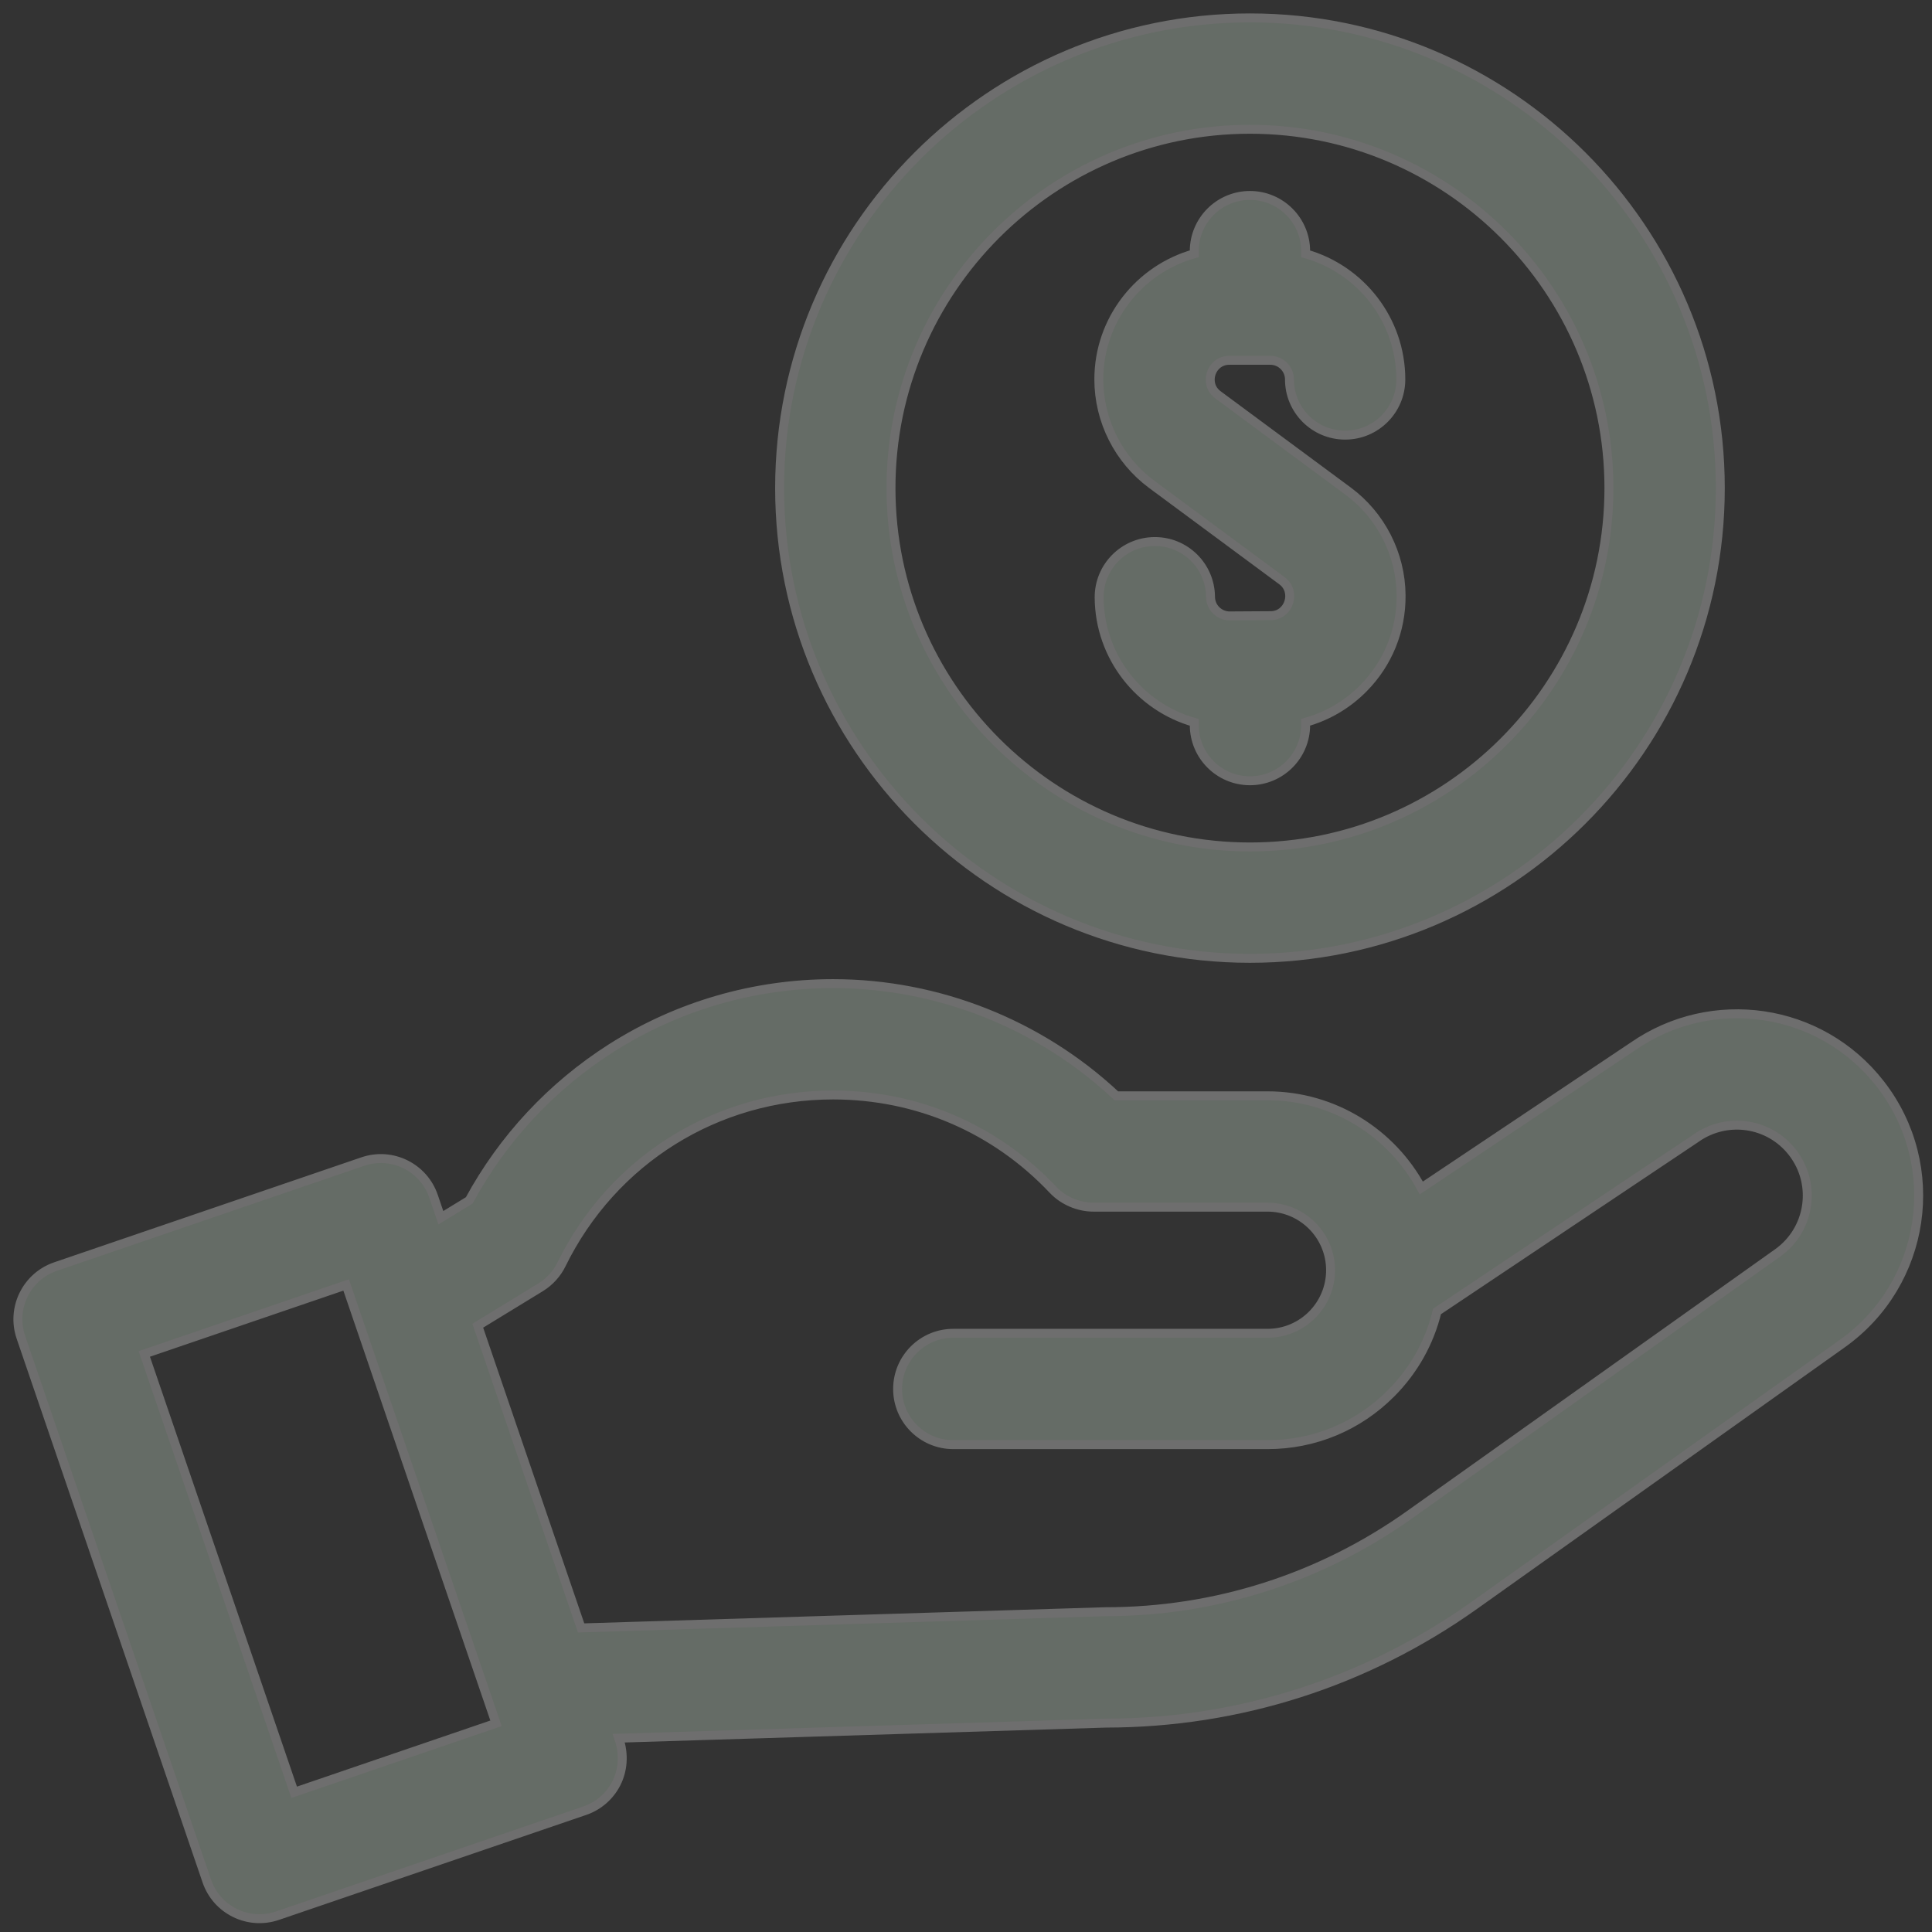 <svg width="108" height="108" viewBox="0 0 108 108" fill="none" xmlns="http://www.w3.org/2000/svg">
<rect x="0" y="0" width="108" height="108" fill="#333333" stroke="none"/>
<g opacity="0.3">
<path d="M64.382 27.076L71.662 32.462C72.482 33.068 72.068 34.41 71.031 34.416L68.747 34.43C68.744 34.43 68.742 34.43 68.74 34.43C68.152 34.43 67.672 33.954 67.669 33.367C67.658 31.647 66.257 30.259 64.537 30.273C62.818 30.283 61.433 31.686 61.443 33.405C61.464 36.727 63.713 39.521 66.761 40.381V40.532C66.761 42.251 68.154 43.645 69.873 43.645C71.592 43.645 72.986 42.251 72.986 40.532V40.375C74.199 40.038 75.309 39.392 76.217 38.472C77.588 37.084 78.335 35.247 78.322 33.292V33.272C78.306 30.989 77.201 28.815 75.365 27.457L68.085 22.071C67.258 21.459 67.692 20.141 68.722 20.141H71.01C71.601 20.141 72.082 20.621 72.082 21.211C72.082 22.93 73.475 24.324 75.195 24.324C76.913 24.324 78.307 22.93 78.307 21.211C78.307 17.873 76.052 15.053 72.986 14.189V14.039C72.986 12.32 71.592 10.926 69.873 10.926C68.154 10.926 66.76 12.32 66.76 14.039V14.185C63.687 15.044 61.425 17.867 61.425 21.211C61.425 23.513 62.53 25.706 64.382 27.076Z" fill="#dbf1dc" stroke="#F8F8F8" stroke-width="0.5"/>
<path d="M69.874 53.571C84.371 53.571 96.166 41.779 96.166 27.285C96.166 12.791 84.371 1 69.874 1C55.376 1 43.581 12.791 43.581 27.285C43.581 41.779 55.376 53.571 69.874 53.571ZM69.874 7.226C80.938 7.226 89.94 16.225 89.94 27.285C89.94 38.346 80.938 47.345 69.874 47.345C58.809 47.345 49.807 38.346 49.807 27.285C49.807 16.225 58.809 7.226 69.874 7.226Z" fill="#dbf1dc" stroke="#F8F8F8" stroke-width="0.5"/>
<path d="M105.115 60.6C101.749 56.266 95.67 55.45 91.295 58.486L79.451 66.409C77.805 63.345 74.569 61.256 70.853 61.256H62.404C58.14 57.256 52.446 54.985 46.573 54.985C42.166 54.985 37.878 56.23 34.174 58.586C30.837 60.709 28.107 63.641 26.231 67.103L24.645 68.073L24.234 66.871C23.678 65.245 21.909 64.376 20.282 64.932L3.107 70.801C1.481 71.357 0.612 73.127 1.168 74.754L11.56 105.149C12.116 106.777 13.886 107.643 15.512 107.088L32.687 101.22C34.221 100.695 35.225 99.021 34.591 97.166L61.844 96.323C69.266 96.313 76.384 94.033 82.43 89.73L102.982 75.111C107.694 71.757 108.666 65.169 105.115 60.6ZM16.444 100.19L8.066 75.686L19.35 71.83C20.565 75.386 26.473 92.665 27.727 96.335L16.444 100.19ZM99.373 70.038L78.82 84.657C73.821 88.216 67.933 90.096 61.795 90.096C61.763 90.096 61.731 90.097 61.699 90.098L32.484 91.002L26.708 74.108L30.219 71.962C30.22 71.961 30.22 71.961 30.221 71.96C30.738 71.644 31.142 71.18 31.388 70.677C34.253 64.838 40.072 61.21 46.573 61.21C51.271 61.21 55.635 63.091 58.86 66.506C59.454 67.135 60.307 67.481 61.123 67.481H70.853C72.798 67.481 74.38 69.062 74.38 71.006C74.38 72.93 72.825 74.532 70.853 74.532H53.29C51.571 74.532 50.177 75.925 50.177 77.645C50.177 79.364 51.571 80.757 53.29 80.757H70.853C73.46 80.757 75.91 79.742 77.748 77.901C79.035 76.615 79.916 75.033 80.332 73.31L94.781 63.644C94.798 63.632 94.815 63.62 94.832 63.608C96.536 62.418 98.896 62.742 100.199 64.42C101.573 66.188 101.198 68.739 99.373 70.038Z" fill="#dbf1dc" stroke="#F8F8F8" stroke-width="0.5"/>
</g>
</svg>
